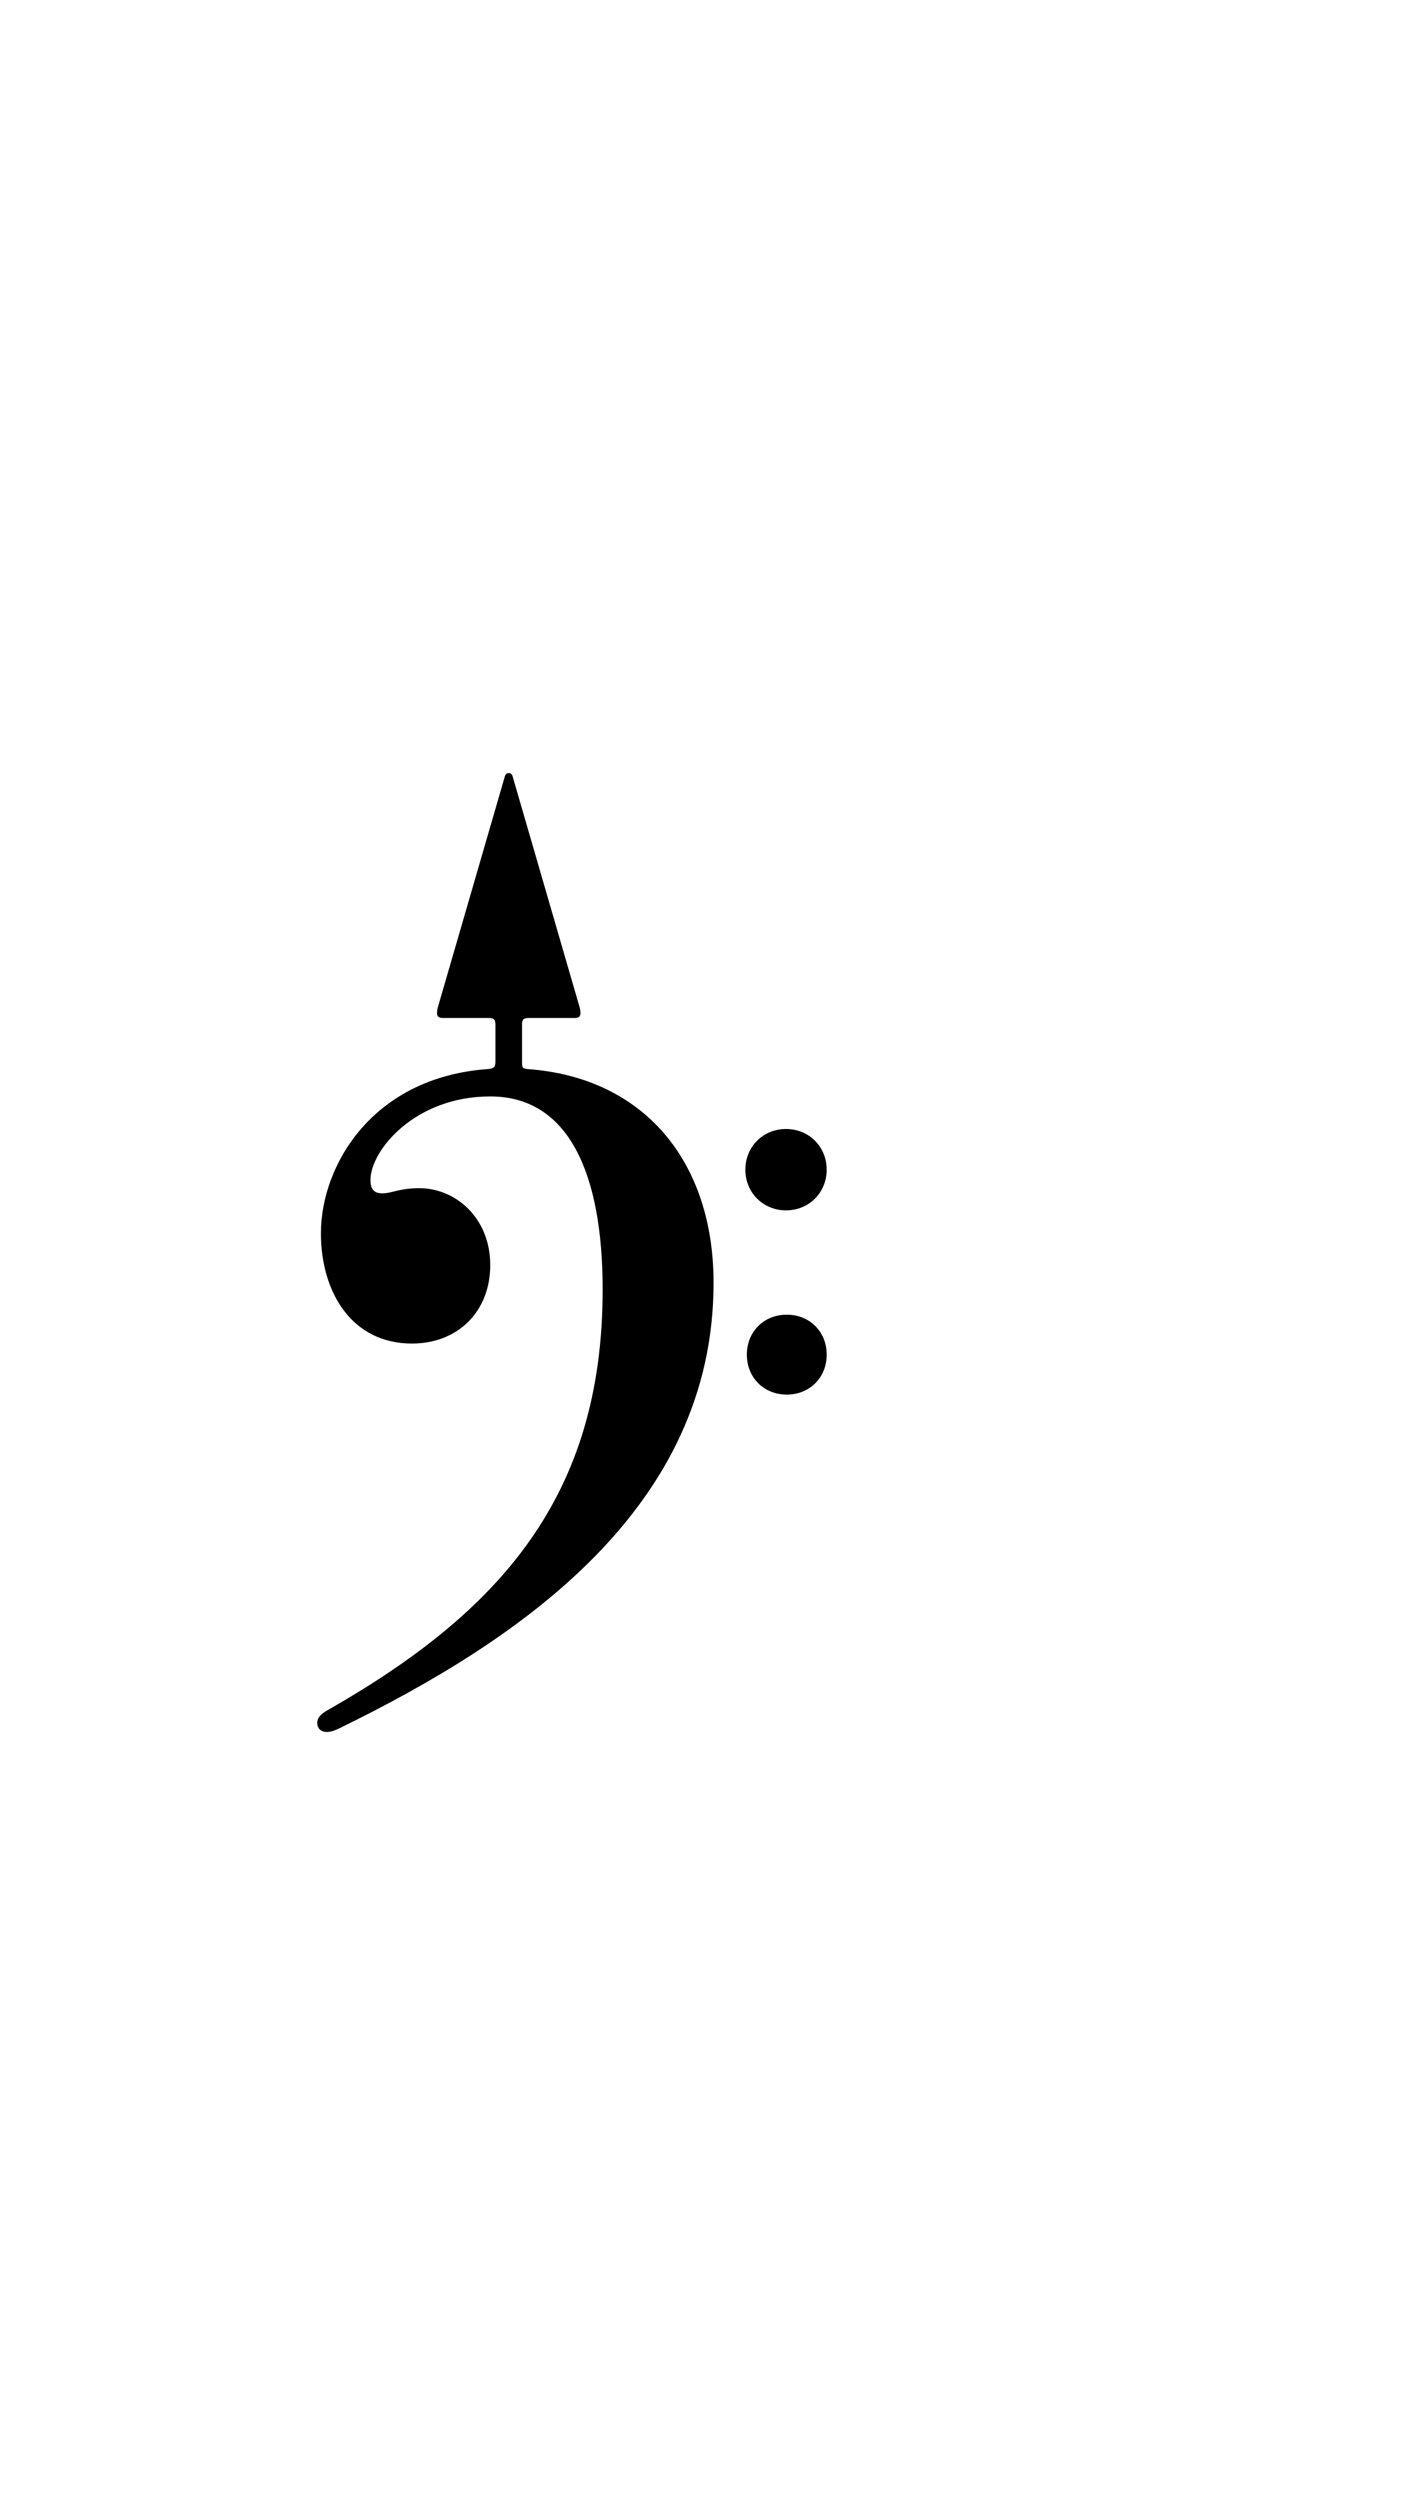 <?xml version="1.0" standalone="no"?>
<svg
    xmlns="http://www.w3.org/2000/svg"
    viewBox="-434 -1392 1919 2751"
    width="2353"
    height="4143"
    >
    <g transform="matrix(1 0 0 -1 0 0)">
        <path style="fill: #000000" d="M279 261c157 -11 252 -124 252 -289c0 -304 -260 -482 -506 -602c-6 -3 -12 -5 -17 -5c-9 0 -13 6 -13 12c0 8 6 13 15 18c233 133 371 289 371 568c0 157 -46 261 -152 261c-102 0 -162 -73 -162 -113c0 -10 3 -18 16 -18s23 7 50 7c49 0 96 -40 96 -104 c0 -62 -43 -106 -106 -106c-81 0 -123 69 -123 149c0 92 70 211 226 222c9 1 10 3 10 11v49c0 7 -2 9 -9 9h-61c-6 0 -9 1 -9 7c0 1 0 3 1 7l90 310c1 4 2 7 6 7s5 -3 6 -7l90 -310c1 -4 1 -6 1 -7c0 -6 -3 -7 -9 -7h-61c-7 0 -9 -2 -9 -9v-49c0 -9 0 -10 7 -11zM629 70 c-31 0 -55 24 -55 55s24 55 55 55s55 -24 55 -55s-24 -55 -55 -55zM630 -71c31 0 54 -23 54 -54s-23 -54 -54 -54s-54 23 -54 54s23 54 54 54z" />
    </g>
</svg>
